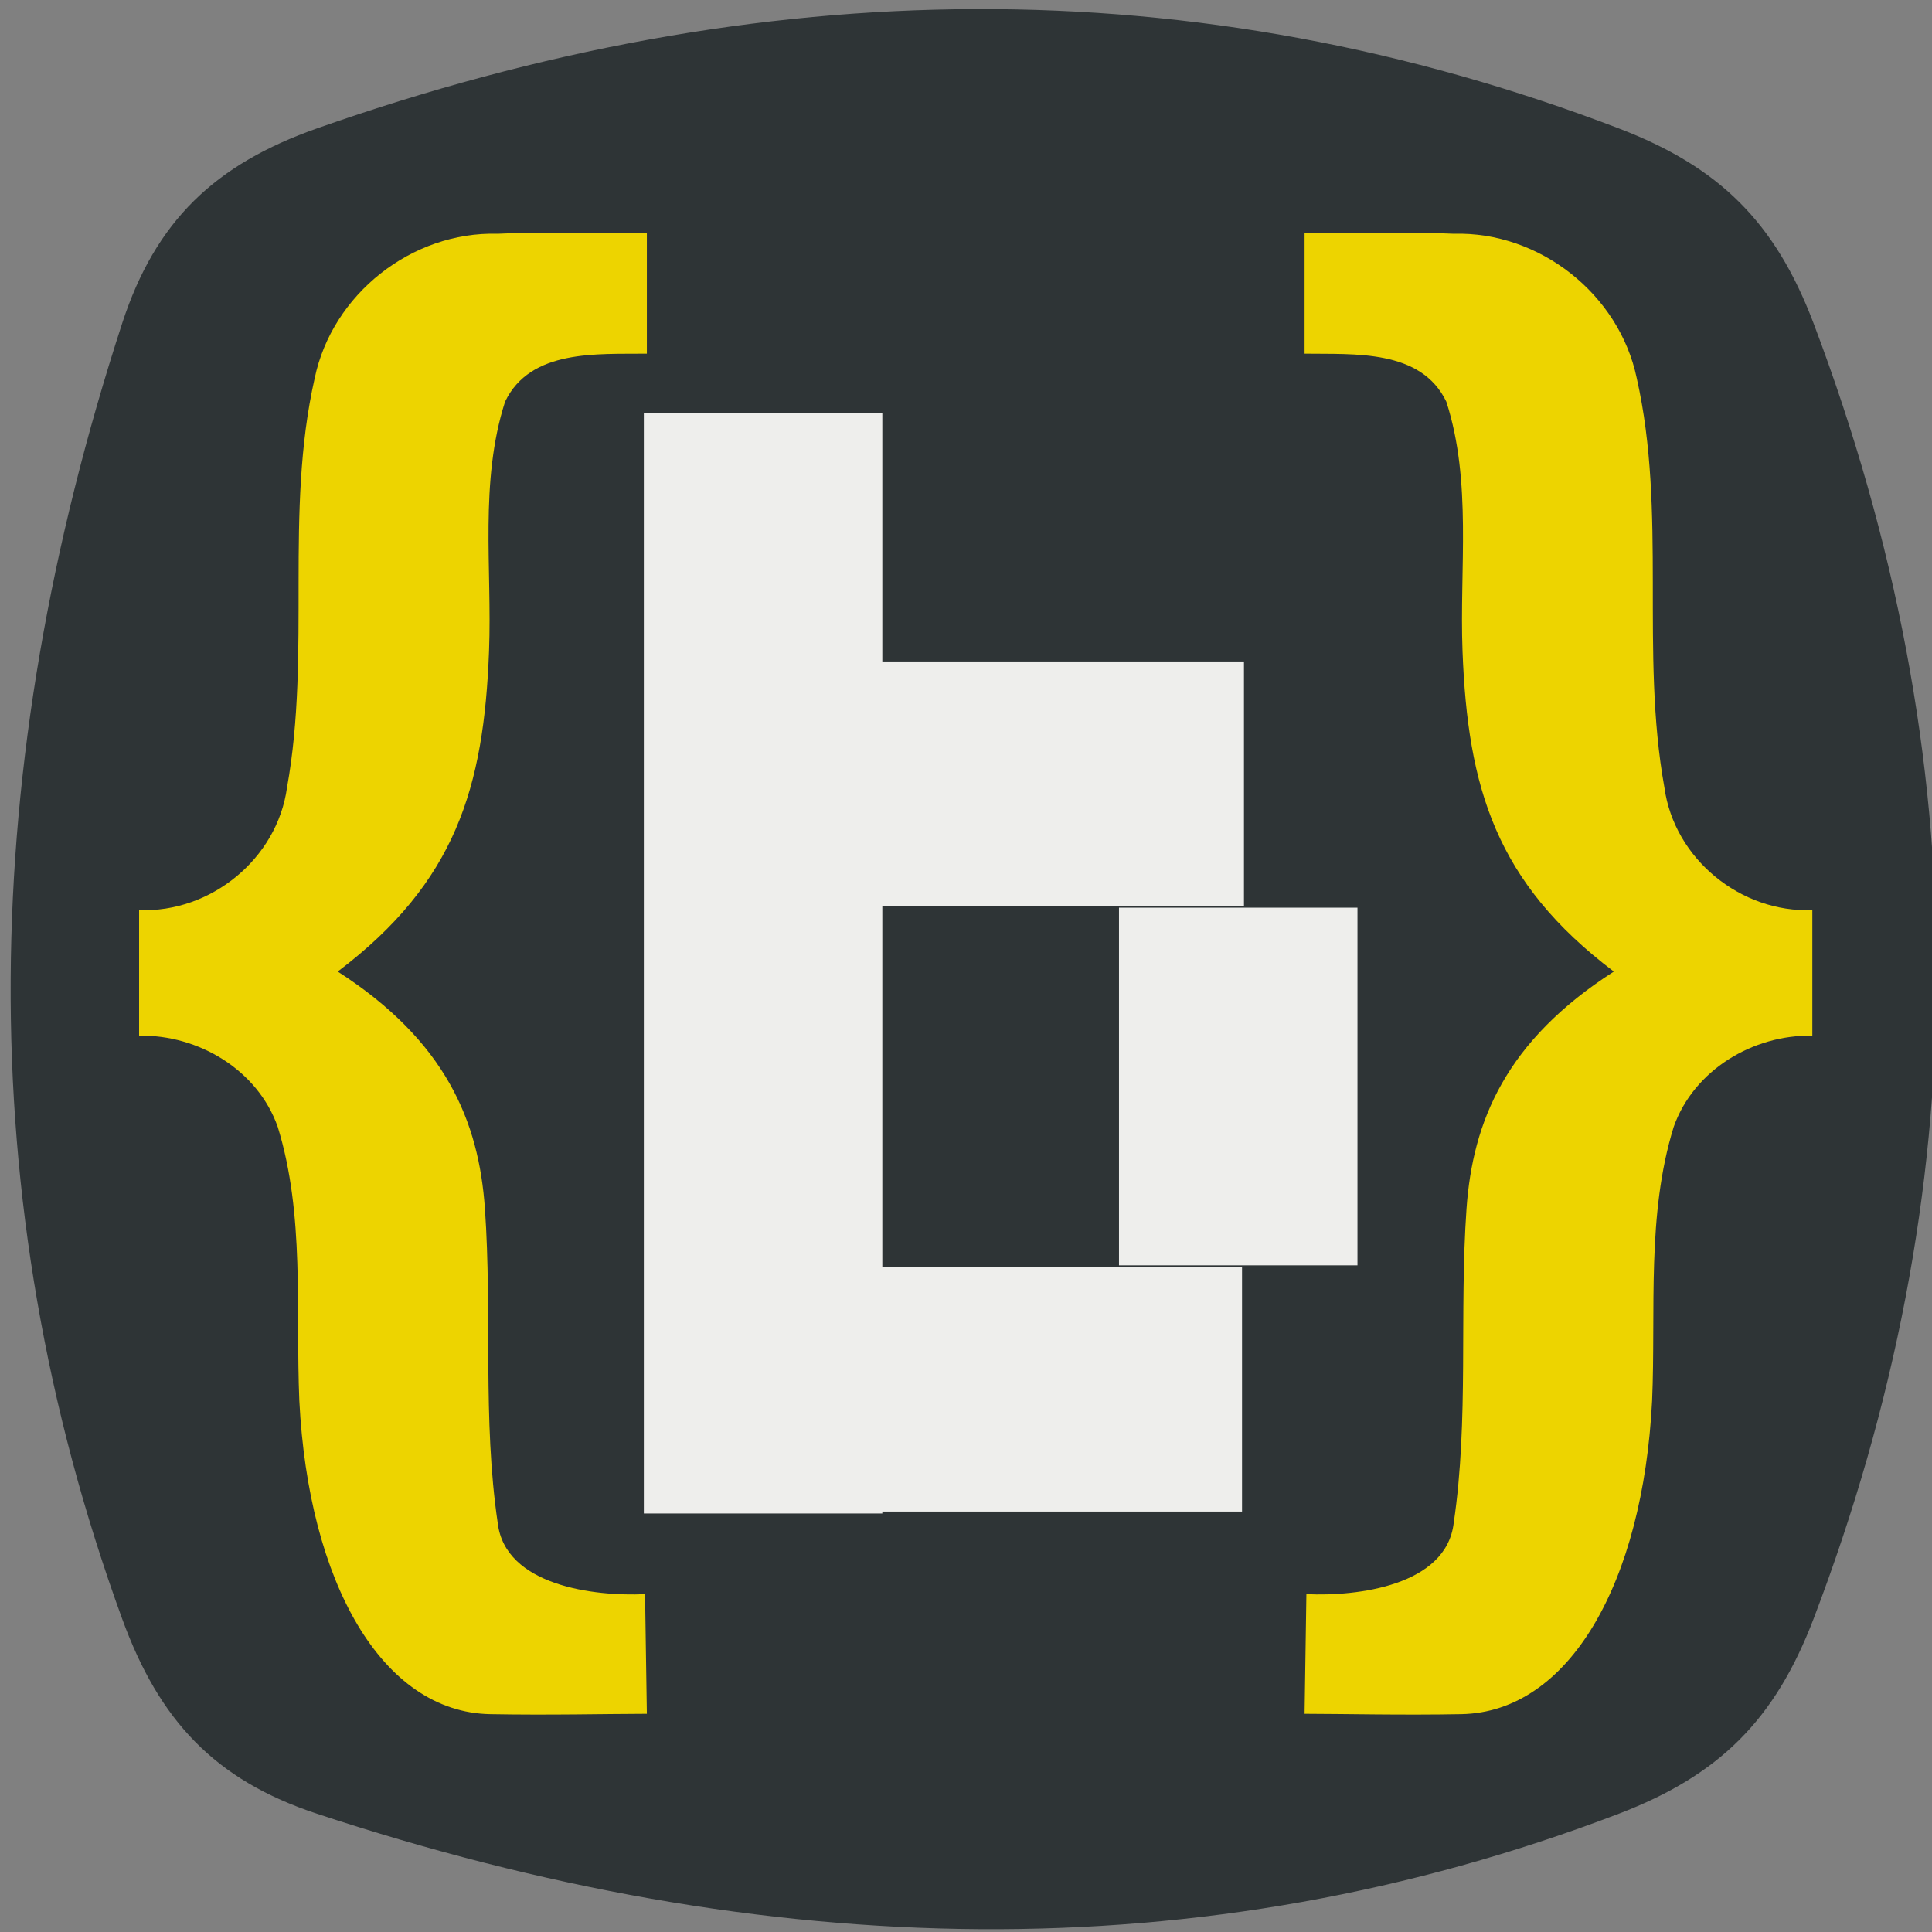 <?xml version="1.0" encoding="UTF-8" standalone="no"?>
<svg
   xmlns:dc="http://purl.org/dc/elements/1.1/"
   xmlns:cc="http://creativecommons.org/ns#"
   xmlns:rdf="http://www.w3.org/1999/02/22-rdf-syntax-ns#"
   xmlns:svg="http://www.w3.org/2000/svg"
   xmlns="http://www.w3.org/2000/svg"
   xmlns:sodipodi="http://sodipodi.sourceforge.net/DTD/sodipodi-0.dtd"
   xmlns:inkscape="http://www.inkscape.org/namespaces/inkscape"
   width="16px"
   height="16px"
   id="svg3114"
   sodipodi:version="0.32"
   inkscape:version="1.0.2-2 (e86c870879, 2021-01-15)"
   sodipodi:docname="string_array.svg"
   version="1.1">
  <rect width="100%" height="100%" fill="#808080" stroke="none"/>
  <defs
     id="defs3116" />
  <sodipodi:namedview
     id="base"
     pagecolor="#ffffff"
     bordercolor="#666666"
     borderopacity="1.0"
     inkscape:pageopacity="0.0"
     inkscape:pageshadow="2"
     inkscape:zoom="44.395604"
     inkscape:cx="3.2959227"
     inkscape:cy="8.227703"
     inkscape:current-layer="layer1"
     showgrid="true"
     inkscape:grid-bbox="false"
     inkscape:document-units="px"
     inkscape:window-width="2560"
     inkscape:window-height="1377"
     inkscape:window-x="-8"
     inkscape:window-y="-8"
     inkscape:snap-global="false"
     inkscape:window-maximized="1"
     inkscape:document-rotation="0">
    <inkscape:grid
       type="xygrid"
       id="grid14712" />
  </sodipodi:namedview>
  <g
     id="layer1"
     inkscape:label="Layer 1"
     inkscape:groupmode="layer">
    <path
       style="color:#000000;fill:#2e3436;stroke:none;stroke-width:3;marker:none;visibility:visible;display:inline;overflow:visible;enable-background:accumulate"
       d="m 2.626,1.063 c 3.677,-1.294 7.273,-1.34 10.779,0 0.835,0.319 1.297,0.778 1.614,1.614 1.37,3.619 1.348,7.195 0,10.73 -0.319,0.835 -0.779,1.295 -1.614,1.614 -3.461,1.322 -7.064,1.226 -10.779,0 -0.849,-0.28 -1.308,-0.774 -1.614,-1.614 -1.272,-3.489 -1.191,-7.071 0,-10.73 0.277,-0.85 0.771,-1.317 1.614,-1.614 z"
       id="rect11049"
       inkscape:connector-curvature="0"
       sodipodi:nodetypes="sssssssss" />
    <path
       id="path3405"
       style="font-style:normal;font-variant:normal;font-weight:normal;font-stretch:normal;font-size:16px;line-height:125%;font-family:Arial;-inkscape-font-specification:'Arial, Normal';font-variant-ligatures:normal;font-variant-caps:normal;font-variant-numeric:normal;font-variant-east-asian:normal;letter-spacing:0px;word-spacing:0px;fill:#edd400;fill-opacity:1;stroke:none;stroke-width:1px;stroke-linecap:butt;stroke-linejoin:miter;stroke-opacity:1"
       d="M 1.152,7.537 C 1.745,7.561 2.296,7.112 2.377,6.522 2.579,5.402 2.354,4.245 2.606,3.133 2.751,2.436 3.41,1.916 4.121,1.936 4.363,1.922 5.115,1.928 5.357,1.927 V 2.929 C 4.946,2.934 4.393,2.89 4.183,3.326 3.969,3.992 4.076,4.704 4.05,5.392 4.007,6.525 3.774,7.307 2.797,8.046 3.69,8.62 3.966,9.285 4.016,10.011 c 0.061,0.868 -0.021,1.742 0.106,2.602 0.061,0.519 0.799,0.609 1.22,0.589 l 0.015,0.991 c -0.343,6.66e-4 -0.81,0.012 -1.297,0.003 C 3.163,14.18 2.555,13.106 2.479,11.601 2.447,10.846 2.526,10.064 2.3,9.332 2.133,8.859 1.642,8.568 1.152,8.577 Z"
       sodipodi:nodetypes="cccccccscscccscccc" />
    <path
       id="path3415"
       style="font-style:normal;font-variant:normal;font-weight:normal;font-stretch:normal;font-size:16px;line-height:125%;font-family:Arial;-inkscape-font-specification:'Arial, Normal';font-variant-ligatures:normal;font-variant-caps:normal;font-variant-numeric:normal;font-variant-east-asian:normal;letter-spacing:0px;word-spacing:0px;fill:#edd400;fill-opacity:1;stroke:none;stroke-width:1px;stroke-linecap:butt;stroke-linejoin:miter;stroke-opacity:1"
       d="M 15.009,7.537 C 14.416,7.561 13.865,7.112 13.784,6.522 13.582,5.402 13.806,4.245 13.555,3.133 13.41,2.436 12.75,1.916 12.04,1.936 c -0.242,-0.013 -0.994,-0.008 -1.236,-0.009 v 1.002 c 0.411,0.006 0.964,-0.039 1.174,0.398 0.214,0.665 0.108,1.378 0.134,2.066 0.043,1.132 0.276,1.915 1.253,2.653 -0.894,0.574 -1.169,1.239 -1.22,1.965 -0.061,0.868 0.021,1.742 -0.106,2.602 -0.061,0.519 -0.799,0.609 -1.22,0.589 l -0.015,0.991 c 0.343,6.66e-4 0.81,0.012 1.297,0.003 0.897,-0.016 1.505,-1.09 1.581,-2.595 0.032,-0.756 -0.047,-1.538 0.179,-2.269 0.167,-0.472 0.658,-0.764 1.148,-0.755 z"
       sodipodi:nodetypes="cccccccscscccscccc" />
    <g
       id="g11410"
       transform="translate(19.124,0.721)">
      <rect
         style="color:#000000;display:inline;overflow:visible;visibility:visible;fill:#eeeeec;fill-opacity:1;fill-rule:nonzero;stroke:none;stroke-width:1;marker:none;enable-background:accumulate"
         id="rect17478"
         width="1.975"
         height="9.11"
         x="-13.792"
         y="2.703" />
      <rect
         y="4.757"
         x="-11.848"
         height="2.023"
         width="3.026"
         id="rect17480"
         style="color:#000000;display:inline;overflow:visible;visibility:visible;fill:#eeeeec;fill-opacity:1;fill-rule:nonzero;stroke:none;stroke-width:1;marker:none;enable-background:accumulate" />
      <rect
         style="color:#000000;display:inline;overflow:visible;visibility:visible;fill:#eeeeec;fill-opacity:1;fill-rule:nonzero;stroke:none;stroke-width:1;marker:none;enable-background:accumulate"
         id="rect17482"
         width="3.122"
         height="2.023"
         x="-11.96"
         y="9.774" />
      <rect
         y="6.796"
         x="-9.857"
         height="2.962"
         width="1.975"
         id="rect17484"
         style="color:#000000;display:inline;overflow:visible;visibility:visible;fill:#eeeeec;fill-opacity:1;fill-rule:nonzero;stroke:none;stroke-width:1;marker:none;enable-background:accumulate" />
    </g>
  </g>
</svg>
